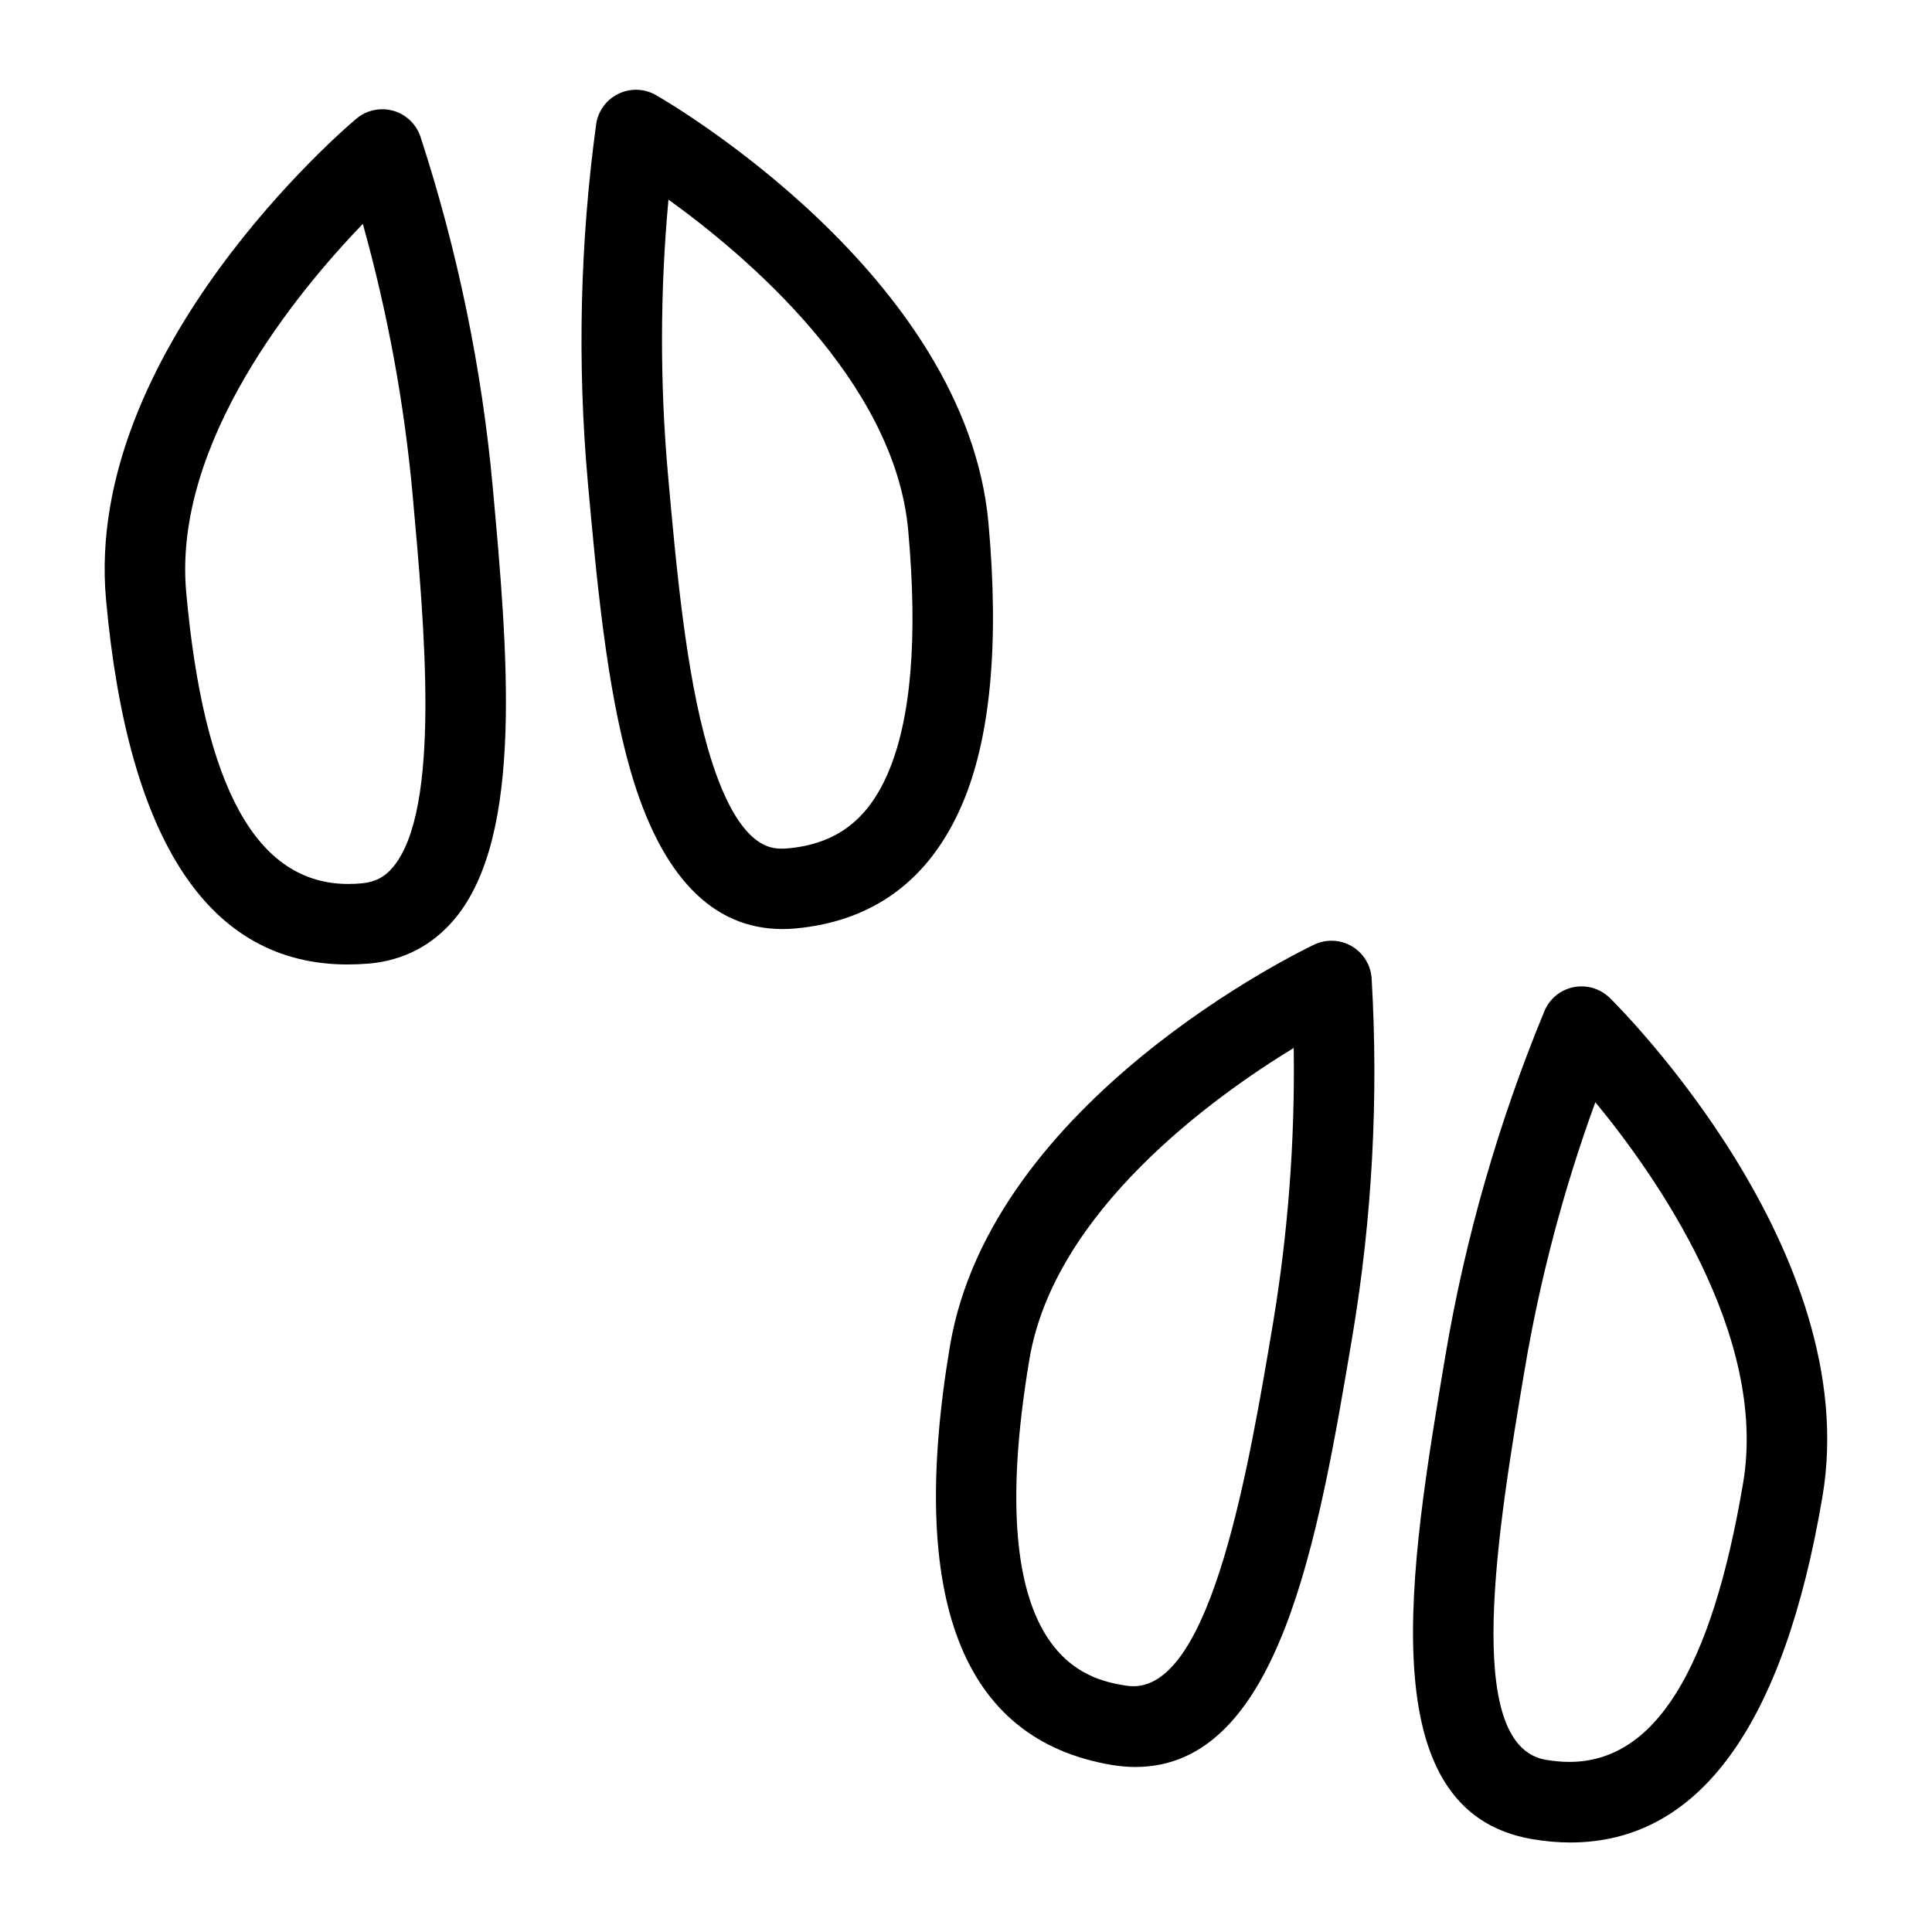 <?xml version="1.0" encoding="utf-8"?>
<!-- Generator: Adobe Illustrator 22.1.0, SVG Export Plug-In . SVG Version: 6.00 Build 0)  -->
<svg version="1.1" id="Light" xmlns="http://www.w3.org/2000/svg" xmlns:xlink="http://www.w3.org/1999/xlink" x="0px" y="0px"
	 viewBox="0 0 24 24" style="enable-background:new 0 0 24 24;" xml:space="preserve">
<g>
	<title>animal-print-bird</title>
	<path d="M14.104,21.95c-0.095,0-0.194-0.009-0.293-0.025c-1.862-0.314-2.539-2.066-2.01-5.206c0.514-3.052,4.362-4.907,4.525-4.985
		c0.066-0.031,0.14-0.048,0.214-0.048c0.09,0,0.178,0.024,0.255,0.07c0.143,0.085,0.234,0.235,0.244,0.401
		c0.087,1.48,0.007,2.972-0.238,4.434C16.378,19.102,15.898,21.95,14.104,21.95z M16.071,13.018c-1,0.61-2.974,2.028-3.283,3.866
		c-0.631,3.747,0.74,3.978,1.19,4.054c0.035,0.006,0.069,0.009,0.102,0.009c0.974,0,1.432-2.714,1.734-4.51
		C16.002,15.306,16.088,14.158,16.071,13.018z"/>
	<path d="M19.507,22.888c-0.151,0-0.309-0.014-0.47-0.041c-2.034-0.343-1.528-3.355-1.081-6.012
		c0.248-1.466,0.662-2.903,1.229-4.274c0.064-0.154,0.199-0.265,0.362-0.298c0.033-0.007,0.067-0.01,0.1-0.01
		c0.131,0,0.255,0.051,0.349,0.142c0.13,0.128,3.157,3.149,2.644,6.192C22.158,21.441,21.104,22.888,19.507,22.888z M19.818,13.692
		c-0.391,1.072-0.685,2.181-0.875,3.304c-0.333,1.979-0.788,4.688,0.26,4.865c0.101,0.017,0.199,0.026,0.292,0.026
		c1.059,0,1.766-1.134,2.159-3.467C21.964,16.58,20.563,14.595,19.818,13.692z"/>
	<path d="M4.318,11.981c-1.72,0-2.729-1.526-3.001-4.535C1.039,4.365,4.288,1.59,4.427,1.474c0.09-0.076,0.205-0.117,0.322-0.117
		c0.046,0,0.092,0.006,0.137,0.019c0.16,0.046,0.286,0.167,0.338,0.325c0.46,1.41,0.762,2.873,0.897,4.349
		c0.184,2.029,0.393,4.327-0.471,5.363c-0.276,0.33-0.634,0.518-1.066,0.557C4.493,11.977,4.405,11.981,4.318,11.981z M4.507,2.781
		C3.694,3.625,2.145,5.498,2.313,7.356c0.22,2.439,0.879,3.625,2.015,3.625c0.054,0,0.11-0.003,0.166-0.008
		c0.164-0.015,0.284-0.077,0.388-0.201c0.599-0.718,0.393-2.98,0.243-4.632C5.022,5.007,4.814,3.879,4.507,2.781z"/>
	<path d="M9.721,11.541c-0.876,0-1.512-0.662-1.889-1.969c-0.301-1.044-0.422-2.393-0.53-3.584C7.17,4.51,7.205,3.017,7.405,1.548
		C7.427,1.383,7.53,1.24,7.679,1.167C7.747,1.133,7.824,1.115,7.9,1.115c0.087,0,0.173,0.023,0.248,0.066
		C8.305,1.271,12,3.42,12.279,6.497c0.136,1.505,0.025,2.686-0.333,3.509c-0.402,0.926-1.098,1.44-2.069,1.528
		C9.824,11.539,9.772,11.541,9.721,11.541z M8.304,2.48C8.199,3.616,8.197,4.764,8.298,5.898c0.103,1.147,0.22,2.446,0.495,3.398
		c0.359,1.246,0.784,1.246,0.923,1.246c0.024,0,0.048-0.001,0.07-0.003c0.596-0.054,0.991-0.349,1.242-0.93
		c0.29-0.668,0.375-1.684,0.254-3.021C11.114,4.728,9.255,3.164,8.304,2.48z"/>
</g>
</svg>
